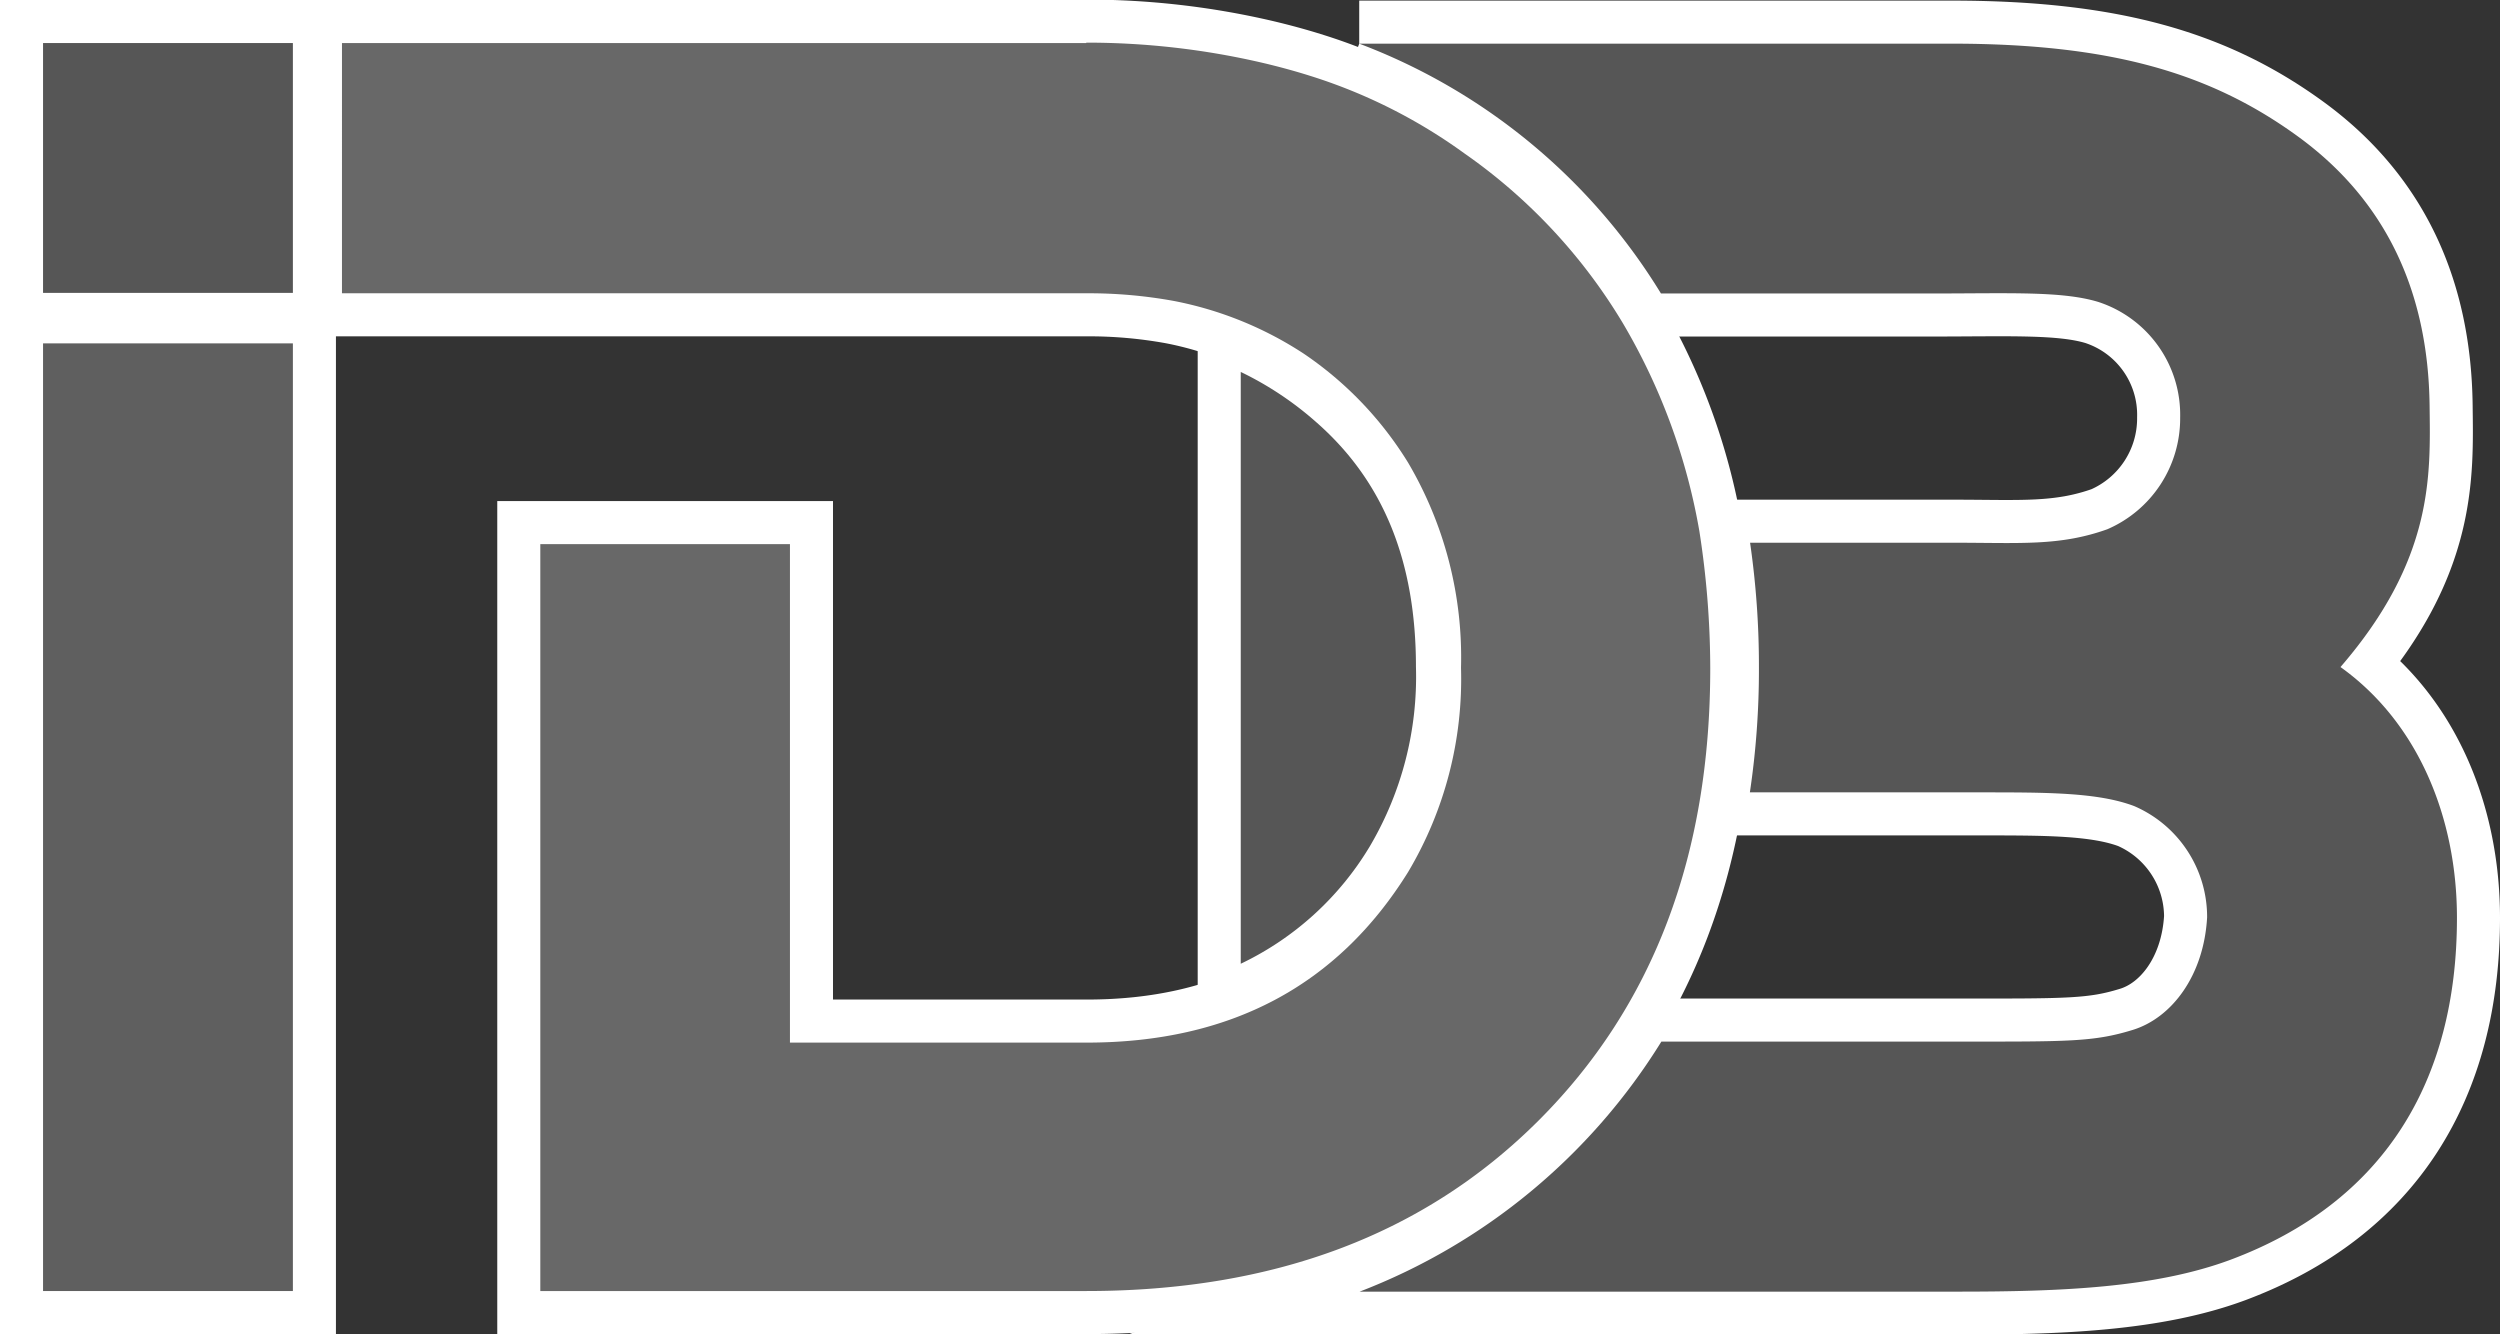<svg xmlns="http://www.w3.org/2000/svg" width="124.28" height="66.32" viewBox="0 0 124.28 66.32">
  <rect x="0" y="0" width="124.28" height="66.32" fill="#333333" stroke="none"/>
  <defs>
    <style>
      .cls-1 {
        fill: none;
        stroke: #fff;
        stroke-miterlimit: 10;
        stroke-width: 4.28px;
      }

      .cls-2 {
        fill: #5f5f5f;
      }

      .cls-3 {
        fill: #565656;
      }

      .cls-4 {
        fill: #686868;
      }
    </style>
  </defs>
  <g id="圖層_2" data-name="圖層 2">
    <g id="圖層_1-2" data-name="圖層 1">
      <g>
        <g>
          <rect class="cls-1" x="2.14" y="17.07" width="12.42" height="47.11"/>
          <g>
            <path class="cls-1" d="M68.11,42.05a16.59,16.59,0,0,0,2.28-8.89c0-5.25-1.61-9.22-4.92-12.14a16.39,16.39,0,0,0-3.79-2.53V47.91A15,15,0,0,0,68.11,42.05Z"/>
            <path class="cls-1" d="M116.35,33.16c4.65-5.38,4.47-9.55,4.43-13-.07-5.69-2.19-10.21-6.55-13.38S104.9,2.17,97,2.17l-23.43,0h-6a30,30,0,0,1,15,12.42H96c3.87,0,6.51-.13,8.31.42a5.9,5.9,0,0,1,4.07,5.76,6,6,0,0,1-3.62,5.54c-2.38.85-4.33.67-7.64.67H87a42.82,42.82,0,0,1,.44,6.21,41.39,41.39,0,0,1-.45,6.2H98.45c3.31,0,5.83,0,7.64.68a6,6,0,0,1,3.63,5.53c-.16,2.89-1.75,5-3.7,5.6s-3.2.58-8.69.58H82.59a30.53,30.53,0,0,1-15,12.43H97.33c5.15,0,9.79-.19,13.54-1.58,7.63-2.85,11.27-8.87,11.27-17C122.14,40.69,120.24,35.94,116.35,33.16Z"/>
            <polygon class="cls-1" points="14.56 14.56 14.56 2.14 14.44 2.14 12.42 2.14 2.14 2.14 2.14 14.56 14.44 14.56 14.56 14.56"/>
          </g>
          <path class="cls-1" d="M54,2.14h-37V14.58H54a23.53,23.53,0,0,1,4.35.38,18,18,0,0,1,6.46,2.62A17.78,17.78,0,0,1,70,23a19.08,19.08,0,0,1,2.63,10.2A18.76,18.76,0,0,1,70,43.35q-5.28,8.49-16,8.48H39.27V27.05H26.86V64.18H54c9.29,0,16.78-2.78,22.48-8.47s8.54-13.19,8.54-22.48a44.48,44.48,0,0,0-.54-6.82,30.58,30.58,0,0,0-3.79-10.32,27.53,27.53,0,0,0-7.9-8.47,26.57,26.57,0,0,0-7.63-3.84c-.79-.25-1.6-.47-2.41-.66a38.49,38.49,0,0,0-8.75-1"/>
        </g>
        <g>
          <rect class="cls-2" x="2.14" y="17.07" width="12.42" height="47.11"/>
          <g>
            <path class="cls-3" d="M68.11,42.05a16.59,16.59,0,0,0,2.28-8.89c0-5.25-1.61-9.22-4.92-12.14a16.39,16.39,0,0,0-3.79-2.53V47.91A15,15,0,0,0,68.11,42.05Z"/>
            <path class="cls-3" d="M116.35,33.16c4.65-5.38,4.47-9.55,4.43-13-.07-5.69-2.19-10.21-6.55-13.38S104.9,2.17,97,2.17l-23.43,0h-6a30,30,0,0,1,15,12.42H96c3.87,0,6.51-.13,8.31.42a5.9,5.9,0,0,1,4.07,5.76,6,6,0,0,1-3.62,5.54c-2.38.85-4.33.67-7.64.67H87a42.82,42.82,0,0,1,.44,6.21,41.39,41.39,0,0,1-.45,6.2H98.45c3.31,0,5.83,0,7.64.68a6,6,0,0,1,3.63,5.53c-.16,2.89-1.75,5-3.7,5.6s-3.2.58-8.69.58H82.59a30.53,30.53,0,0,1-15,12.43H97.33c5.15,0,9.79-.19,13.54-1.58,7.63-2.85,11.27-8.87,11.27-17C122.14,40.69,120.24,35.94,116.35,33.16Z"/>
            <polygon class="cls-3" points="14.56 14.56 14.56 2.14 14.44 2.14 12.42 2.14 2.14 2.14 2.14 14.56 14.44 14.56 14.56 14.56"/>
          </g>
          <path class="cls-4" d="M54,2.14h-37V14.58H54a23.53,23.53,0,0,1,4.35.38,18,18,0,0,1,6.46,2.62A17.78,17.78,0,0,1,70,23a19.08,19.08,0,0,1,2.63,10.2A18.76,18.76,0,0,1,70,43.35q-5.28,8.49-16,8.48H39.27V27.05H26.86V64.18H54c9.29,0,16.78-2.78,22.48-8.47s8.54-13.19,8.54-22.48a44.48,44.48,0,0,0-.54-6.82,30.58,30.58,0,0,0-3.79-10.32,27.53,27.53,0,0,0-7.9-8.47,26.57,26.57,0,0,0-7.63-3.84c-.79-.25-1.6-.47-2.41-.66a38.49,38.49,0,0,0-8.75-1"/>
        </g>
      </g>
    </g>
  </g>
</svg>
